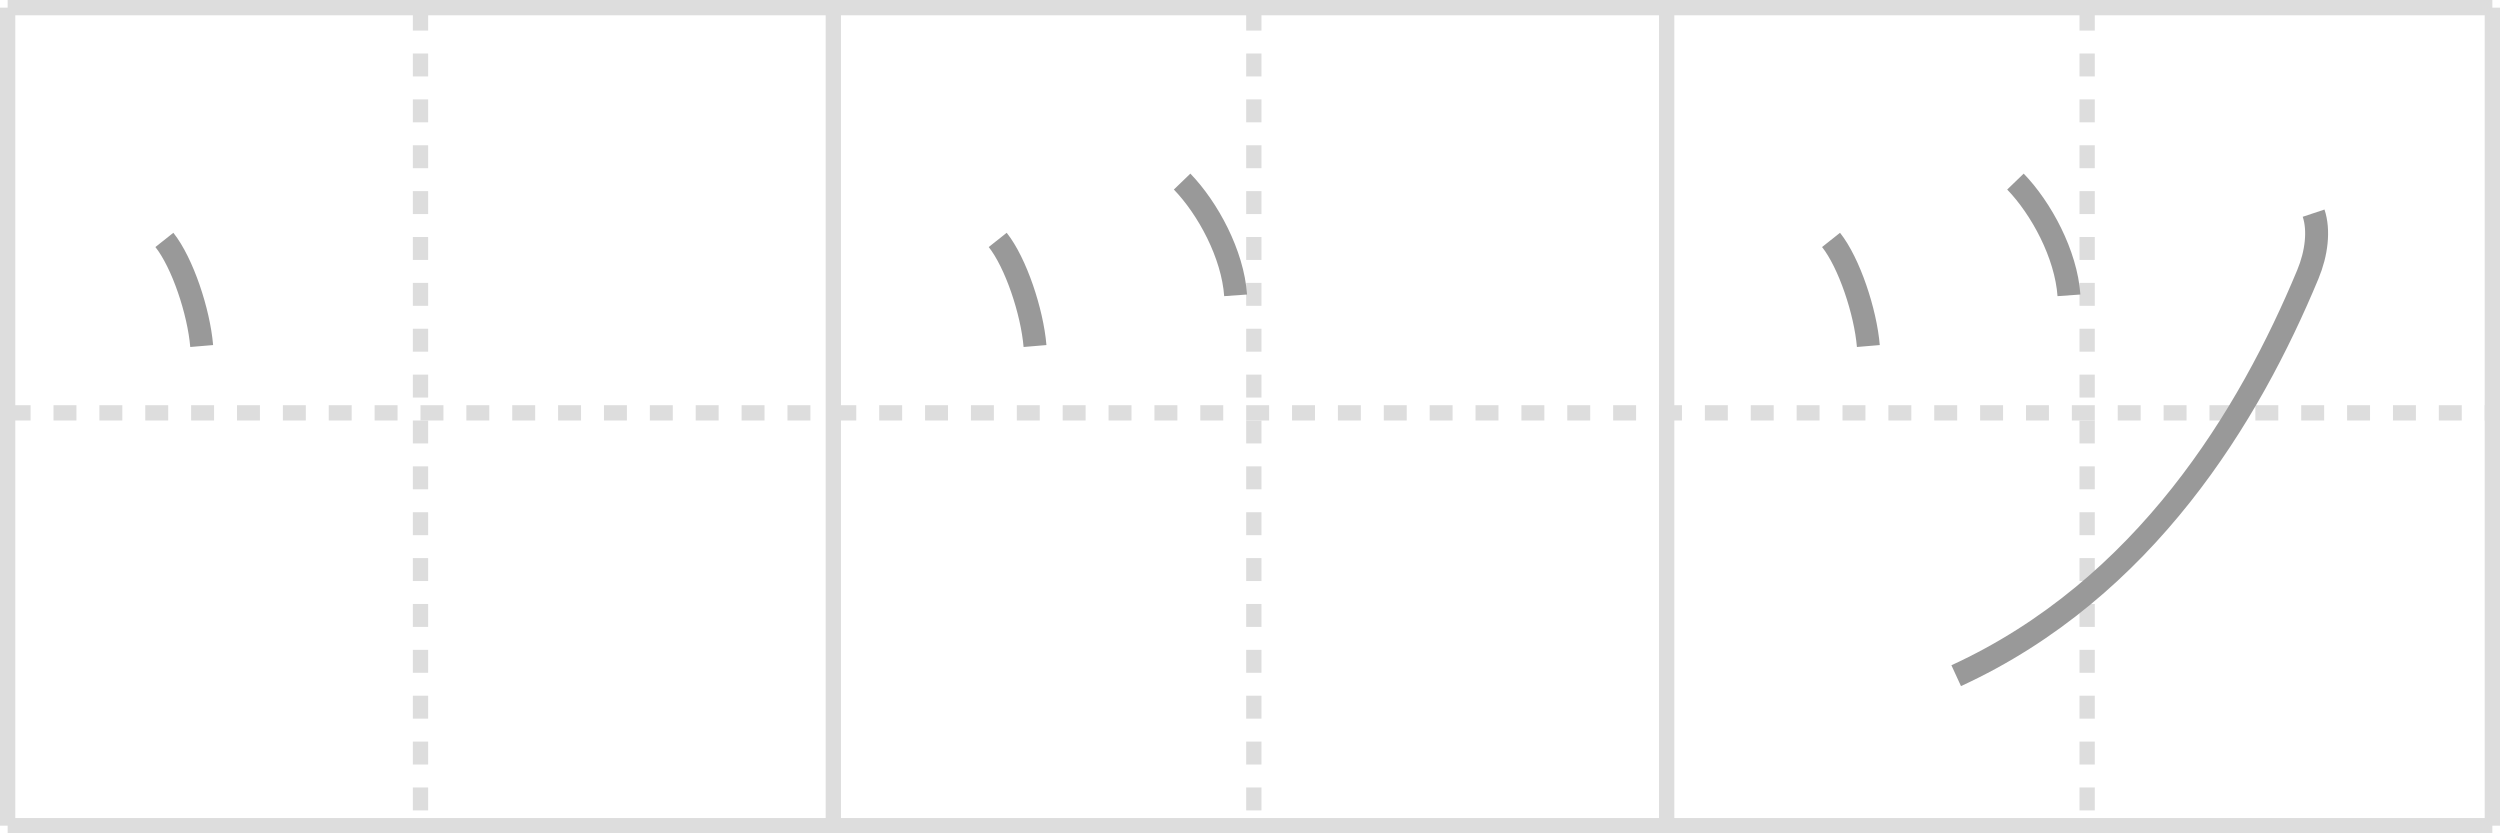 <svg width="327px" height="109px" viewBox="0 0 327 109" xmlns="http://www.w3.org/2000/svg" xmlns:xlink="http://www.w3.org/1999/xlink" xml:space="preserve" version="1.1" baseProfile="full">
<line x1="1" y1="1" x2="326" y2="1" style="stroke:#ddd;stroke-width:2"></line>
<line x1="1" y1="1" x2="1" y2="108" style="stroke:#ddd;stroke-width:2"></line>
<line x1="1" y1="108" x2="326" y2="108" style="stroke:#ddd;stroke-width:2"></line>
<line x1="326" y1="1" x2="326" y2="108" style="stroke:#ddd;stroke-width:2"></line>
<line x1="109" y1="1" x2="109" y2="108" style="stroke:#ddd;stroke-width:2"></line>
<line x1="218" y1="1" x2="218" y2="108" style="stroke:#ddd;stroke-width:2"></line>
<line x1="1" y1="54" x2="326" y2="54" style="stroke:#ddd;stroke-width:2;stroke-dasharray:3 3"></line>
<line x1="55" y1="1" x2="55" y2="108" style="stroke:#ddd;stroke-width:2;stroke-dasharray:3 3"></line>
<line x1="164" y1="1" x2="164" y2="108" style="stroke:#ddd;stroke-width:2;stroke-dasharray:3 3"></line>
<line x1="273" y1="1" x2="273" y2="108" style="stroke:#ddd;stroke-width:2;stroke-dasharray:3 3"></line>
<path d="M21.5,31.38c2.38,3,4.5,9.38,4.88,13.88" style="fill:none;stroke:#999;stroke-width:3"></path>

<path d="M130.5,31.38c2.38,3,4.5,9.38,4.88,13.88" style="fill:none;stroke:#999;stroke-width:3"></path>
<path d="M154.62,23.75c3.38,3.5,6.62,9.5,7,14.88" style="fill:none;stroke:#999;stroke-width:3"></path>

<path d="M239.5,31.38c2.38,3,4.5,9.38,4.88,13.88" style="fill:none;stroke:#999;stroke-width:3"></path>
<path d="M263.62,23.75c3.38,3.5,6.62,9.5,7,14.88" style="fill:none;stroke:#999;stroke-width:3"></path>
<path d="M302.62,27.88c0.75,2.25,0.39,5.26-0.75,8c-7.63,18.37-21.25,41.12-46,52.5" style="fill:none;stroke:#999;stroke-width:3"></path>

</svg>